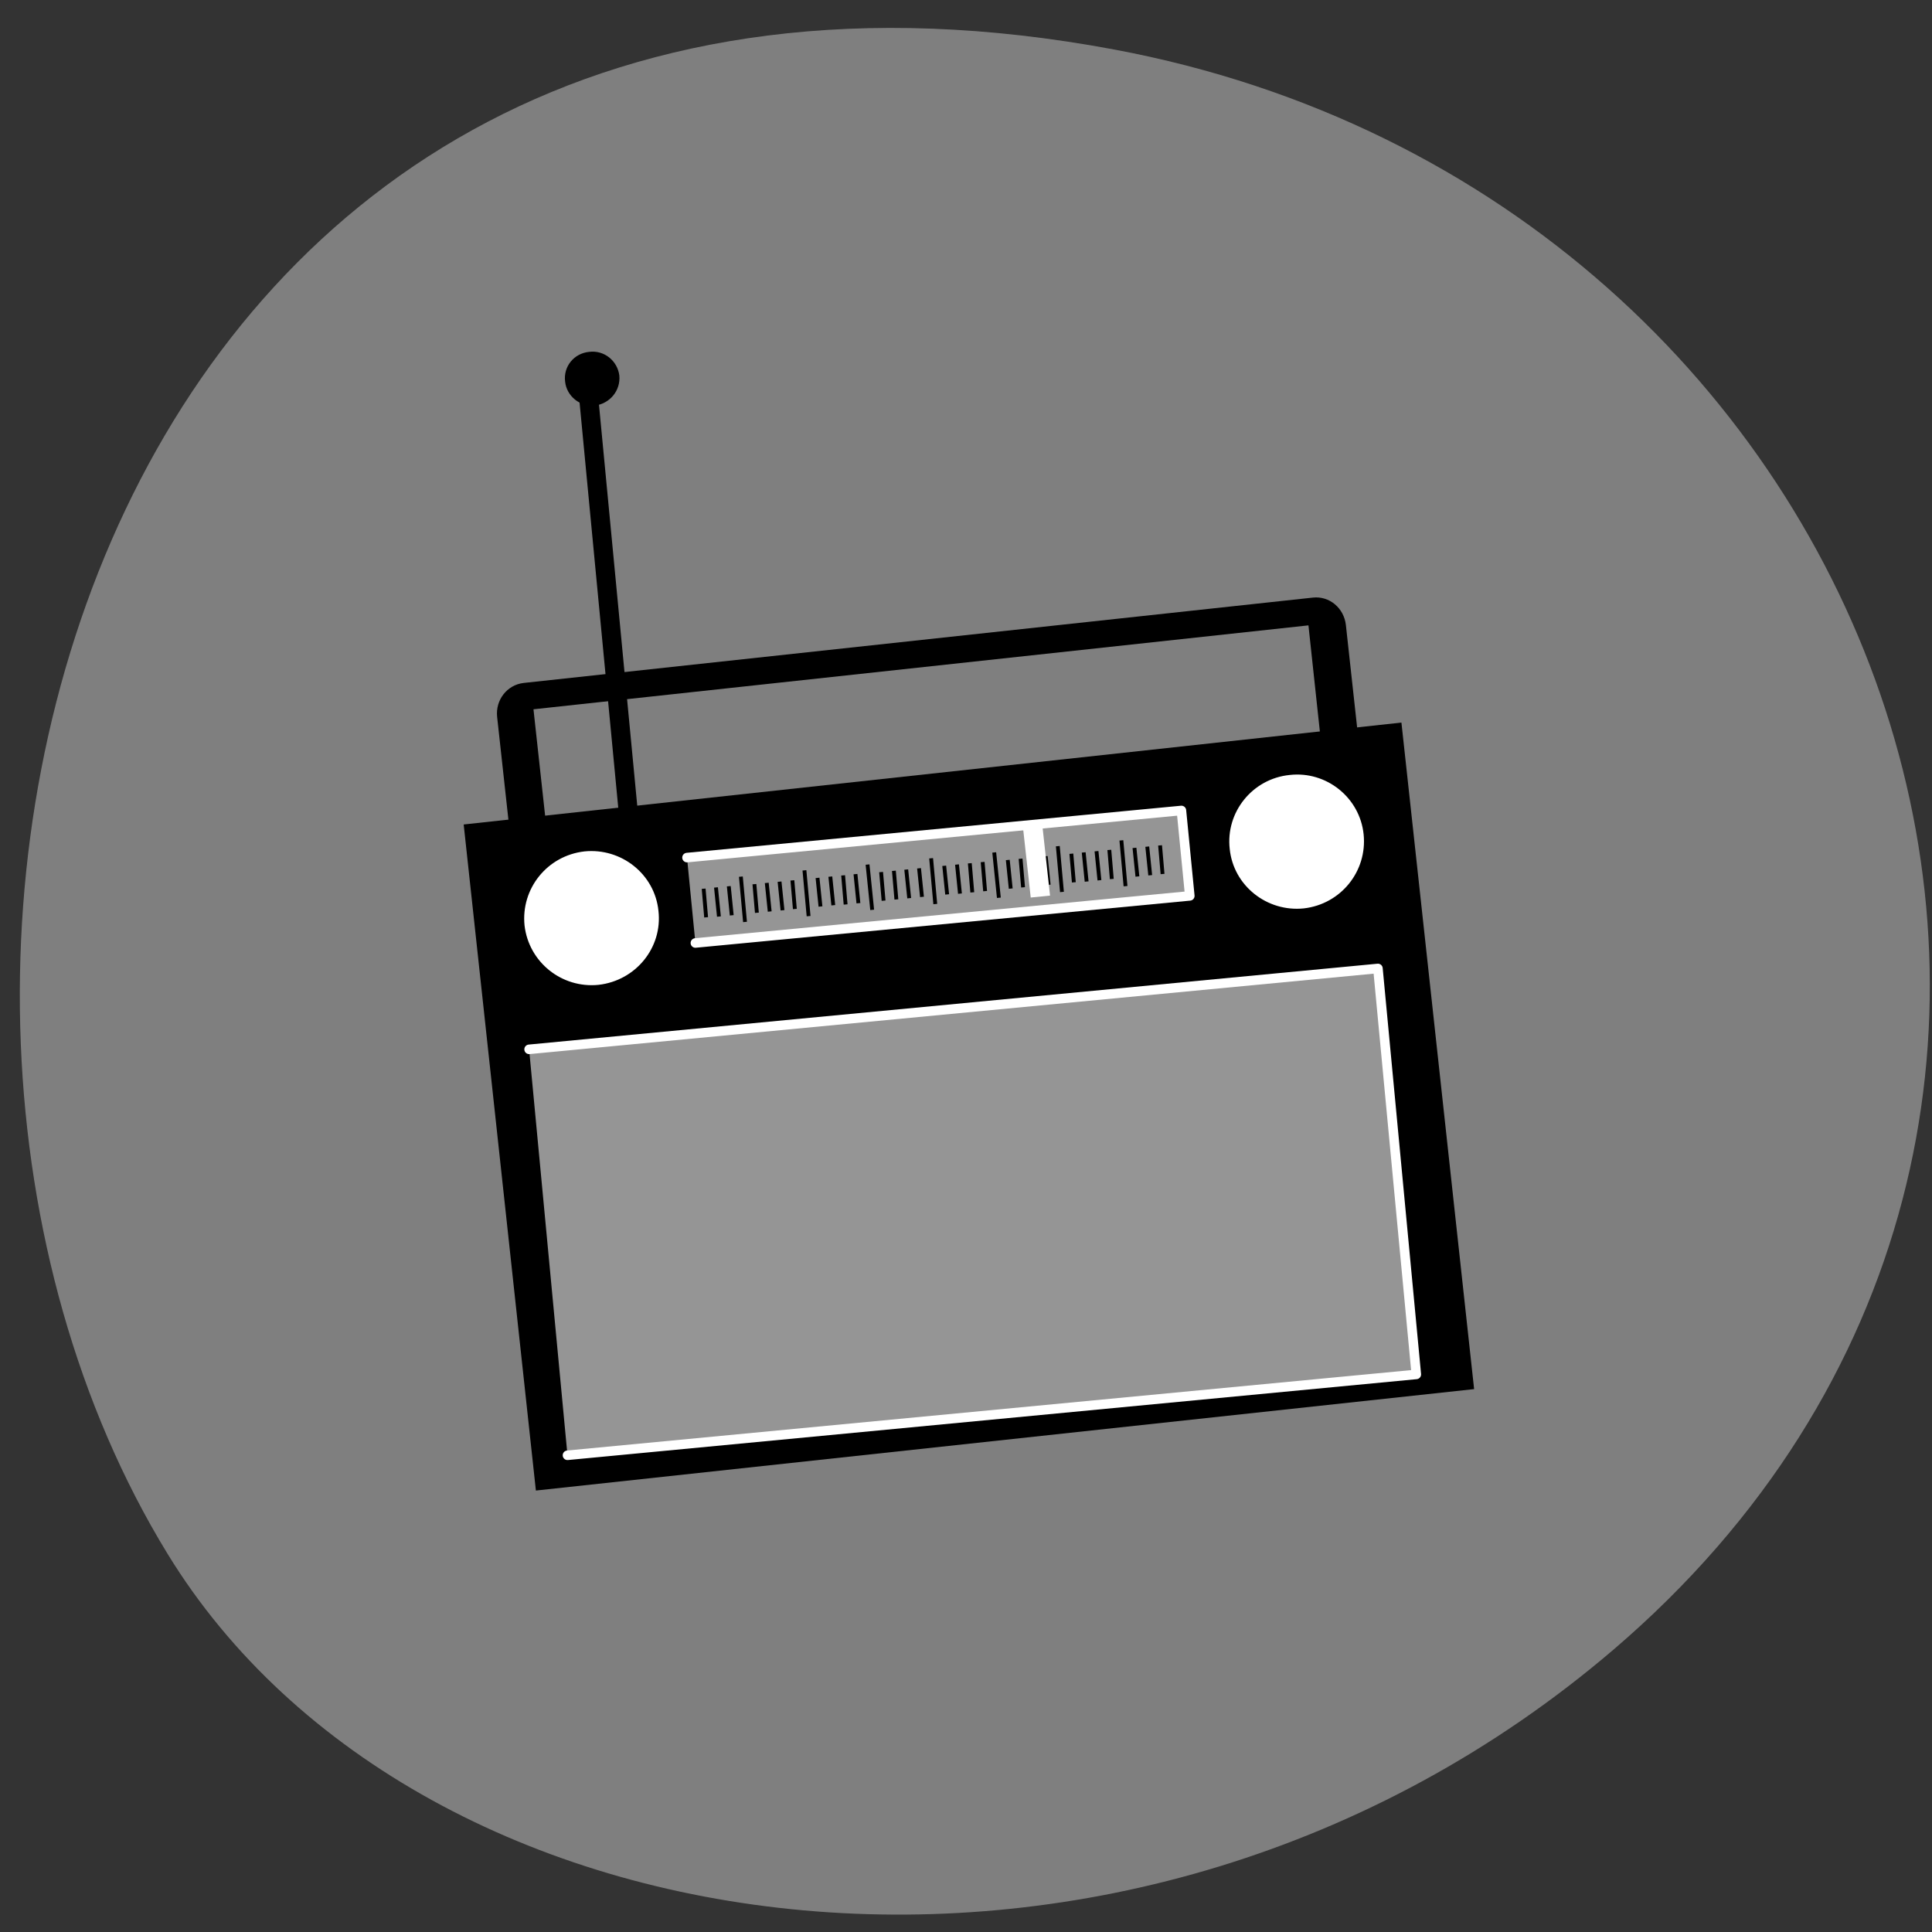 <svg xmlns="http://www.w3.org/2000/svg" viewBox="0 0 16 16"><rect x="0" y="0" width="16" height="16" fill="#333333" stroke="none"/><path d="m 9.227 0.41 c -8.398 -1.57 -10.824 7.582 -7.84 12.457 c 2.082 3.402 7.98 4.211 11.977 0.793 c 5.04 -4.313 2.336 -12.04 -4.137 -13.25" fill="#7f7f7f"/><path d="m 4.336 5.656 c -0.137 0.016 -0.234 0.141 -0.219 0.281 l 0.117 1.066 c 0.012 0.141 0.137 0.242 0.273 0.227 l 0.059 -0.004 l -0.148 -1.352 l 6.418 -0.695 l 0.145 1.348 l 0.063 -0.004 c 0.137 -0.016 0.23 -0.141 0.219 -0.281 l -0.117 -1.066 c -0.016 -0.141 -0.137 -0.242 -0.273 -0.227"/><path d="m 3.84 6.828 l 7.766 -0.844 l 0.602 5.52 l -7.77 0.84"/><path d="m 21.12 271.16 l 334.74 -0.012 l -0.11 160.08 l -334.74 0.012" transform="matrix(0.021 -0.002 0.002 0.021 3.396 3.038)" fill="#959595" stroke="#fff" stroke-linejoin="round" stroke-linecap="round" stroke-width="3.75"/><g fill="#fff"><path d="m 11.293 6.91 c 0.031 0.305 -0.188 0.578 -0.496 0.613 c -0.305 0.031 -0.582 -0.188 -0.613 -0.492 c -0.035 -0.305 0.188 -0.582 0.496 -0.613 c 0.305 -0.035 0.582 0.188 0.613 0.492"/><path d="m 5.453 7.543 c 0.035 0.305 -0.188 0.578 -0.496 0.613 c -0.305 0.031 -0.578 -0.188 -0.613 -0.492 c -0.031 -0.305 0.188 -0.578 0.496 -0.613 c 0.305 -0.031 0.582 0.188 0.613 0.492"/></g><g stroke-linejoin="round" stroke-linecap="round"><path d="m 89.97 202.1 l 194.97 -0.008 l 0.097 33.685 l -194.97 0.008" transform="matrix(0.021 -0.002 0.002 0.021 3.396 3.038)" fill="#959595" stroke="#fff" stroke-width="3.75"/><path d="m 70.941 343.64 l -0.037 -170.82" transform="matrix(0.021 -0.002 0.002 0.021 3.03 -0.307)" fill="none" stroke="#000" stroke-width="7.5"/></g><path d="m 5.129 3.109 c 0.012 0.125 -0.078 0.234 -0.203 0.25 c -0.121 0.012 -0.234 -0.078 -0.246 -0.199 c -0.016 -0.125 0.074 -0.234 0.199 -0.246 c 0.125 -0.016 0.234 0.074 0.25 0.195"/><g fill="none" stroke="#000" stroke-width="1.514"><g transform="matrix(0.021 -0.002 0.002 0.021 3.161 -0.321)"><path d="m 106.3 371.12 l -0.062 17.865"/><path d="m 131.38 371.03 l -0.082 18.05"/><path d="m 156.26 371.11 l 0.123 17.885"/><path d="m 181.34 371.02 l -0.082 18.05"/><path d="m 206.22 371.1 l 0.123 17.885"/><path d="m 231.3 371.01 l -0.082 18.05"/><path d="m 256.36 371.11 l -0.082 18.05"/></g><g transform="matrix(0.021 -0.002 0.002 0.021 3.03 -0.307)"><path d="m 117.56 374.49 l -0.098 11.277"/><path d="m 142.46 374.39 l 0.087 11.297"/><path d="m 167.52 374.48 l -0.098 11.277"/><path d="m 192.42 374.38 l 0.087 11.297"/><path d="m 217.48 374.47 l 0.087 11.297"/><path d="m 242.56 374.39 l -0.098 11.277"/><path d="m 267.44 374.46 l 0.087 11.297"/><path d="m 122.43 374.46 l 0.087 11.297"/><path d="m 147.51 374.37 l 0.087 11.297"/><path d="m 172.57 374.47 l -0.098 11.277"/><path d="m 197.47 374.36 l 0.067 11.483"/><path d="m 222.53 374.46 l -0.098 11.277"/><path d="m 247.43 374.35 l 0.067 11.483"/><path d="m 272.49 374.45 l 0.087 11.297"/><path d="m 127.48 374.45 l 0.087 11.297"/><path d="m 152.56 374.36 l -0.118 11.463"/><path d="m 177.44 374.44 l 0.087 11.297"/><path d="m 202.52 374.35 l -0.118 11.463"/><path d="m 227.59 374.45 l -0.098 11.277"/><path d="m 252.48 374.34 l 0.067 11.483"/><path d="m 277.54 374.44 l -0.098 11.277"/><path d="m 132.54 374.43 l -0.098 11.277"/><path d="m 157.43 374.33 l 0.067 11.483"/><path d="m 182.49 374.42 l 0.087 11.297"/><path d="m 207.58 374.34 l -0.118 11.463"/><path d="m 232.45 374.41 l 0.087 11.297"/><path d="m 257.54 374.32 l -0.118 11.463"/><path d="m 97.55 374.38 l -0.098 11.277"/><path d="m 102.42 374.35 l 0.067 11.483"/><path d="m 107.47 374.34 l 0.067 11.483"/></g></g><path d="m 8.473 6.863 l 0.16 -0.02 l 0.063 0.574 l -0.16 0.016" fill="#fff"/></svg>